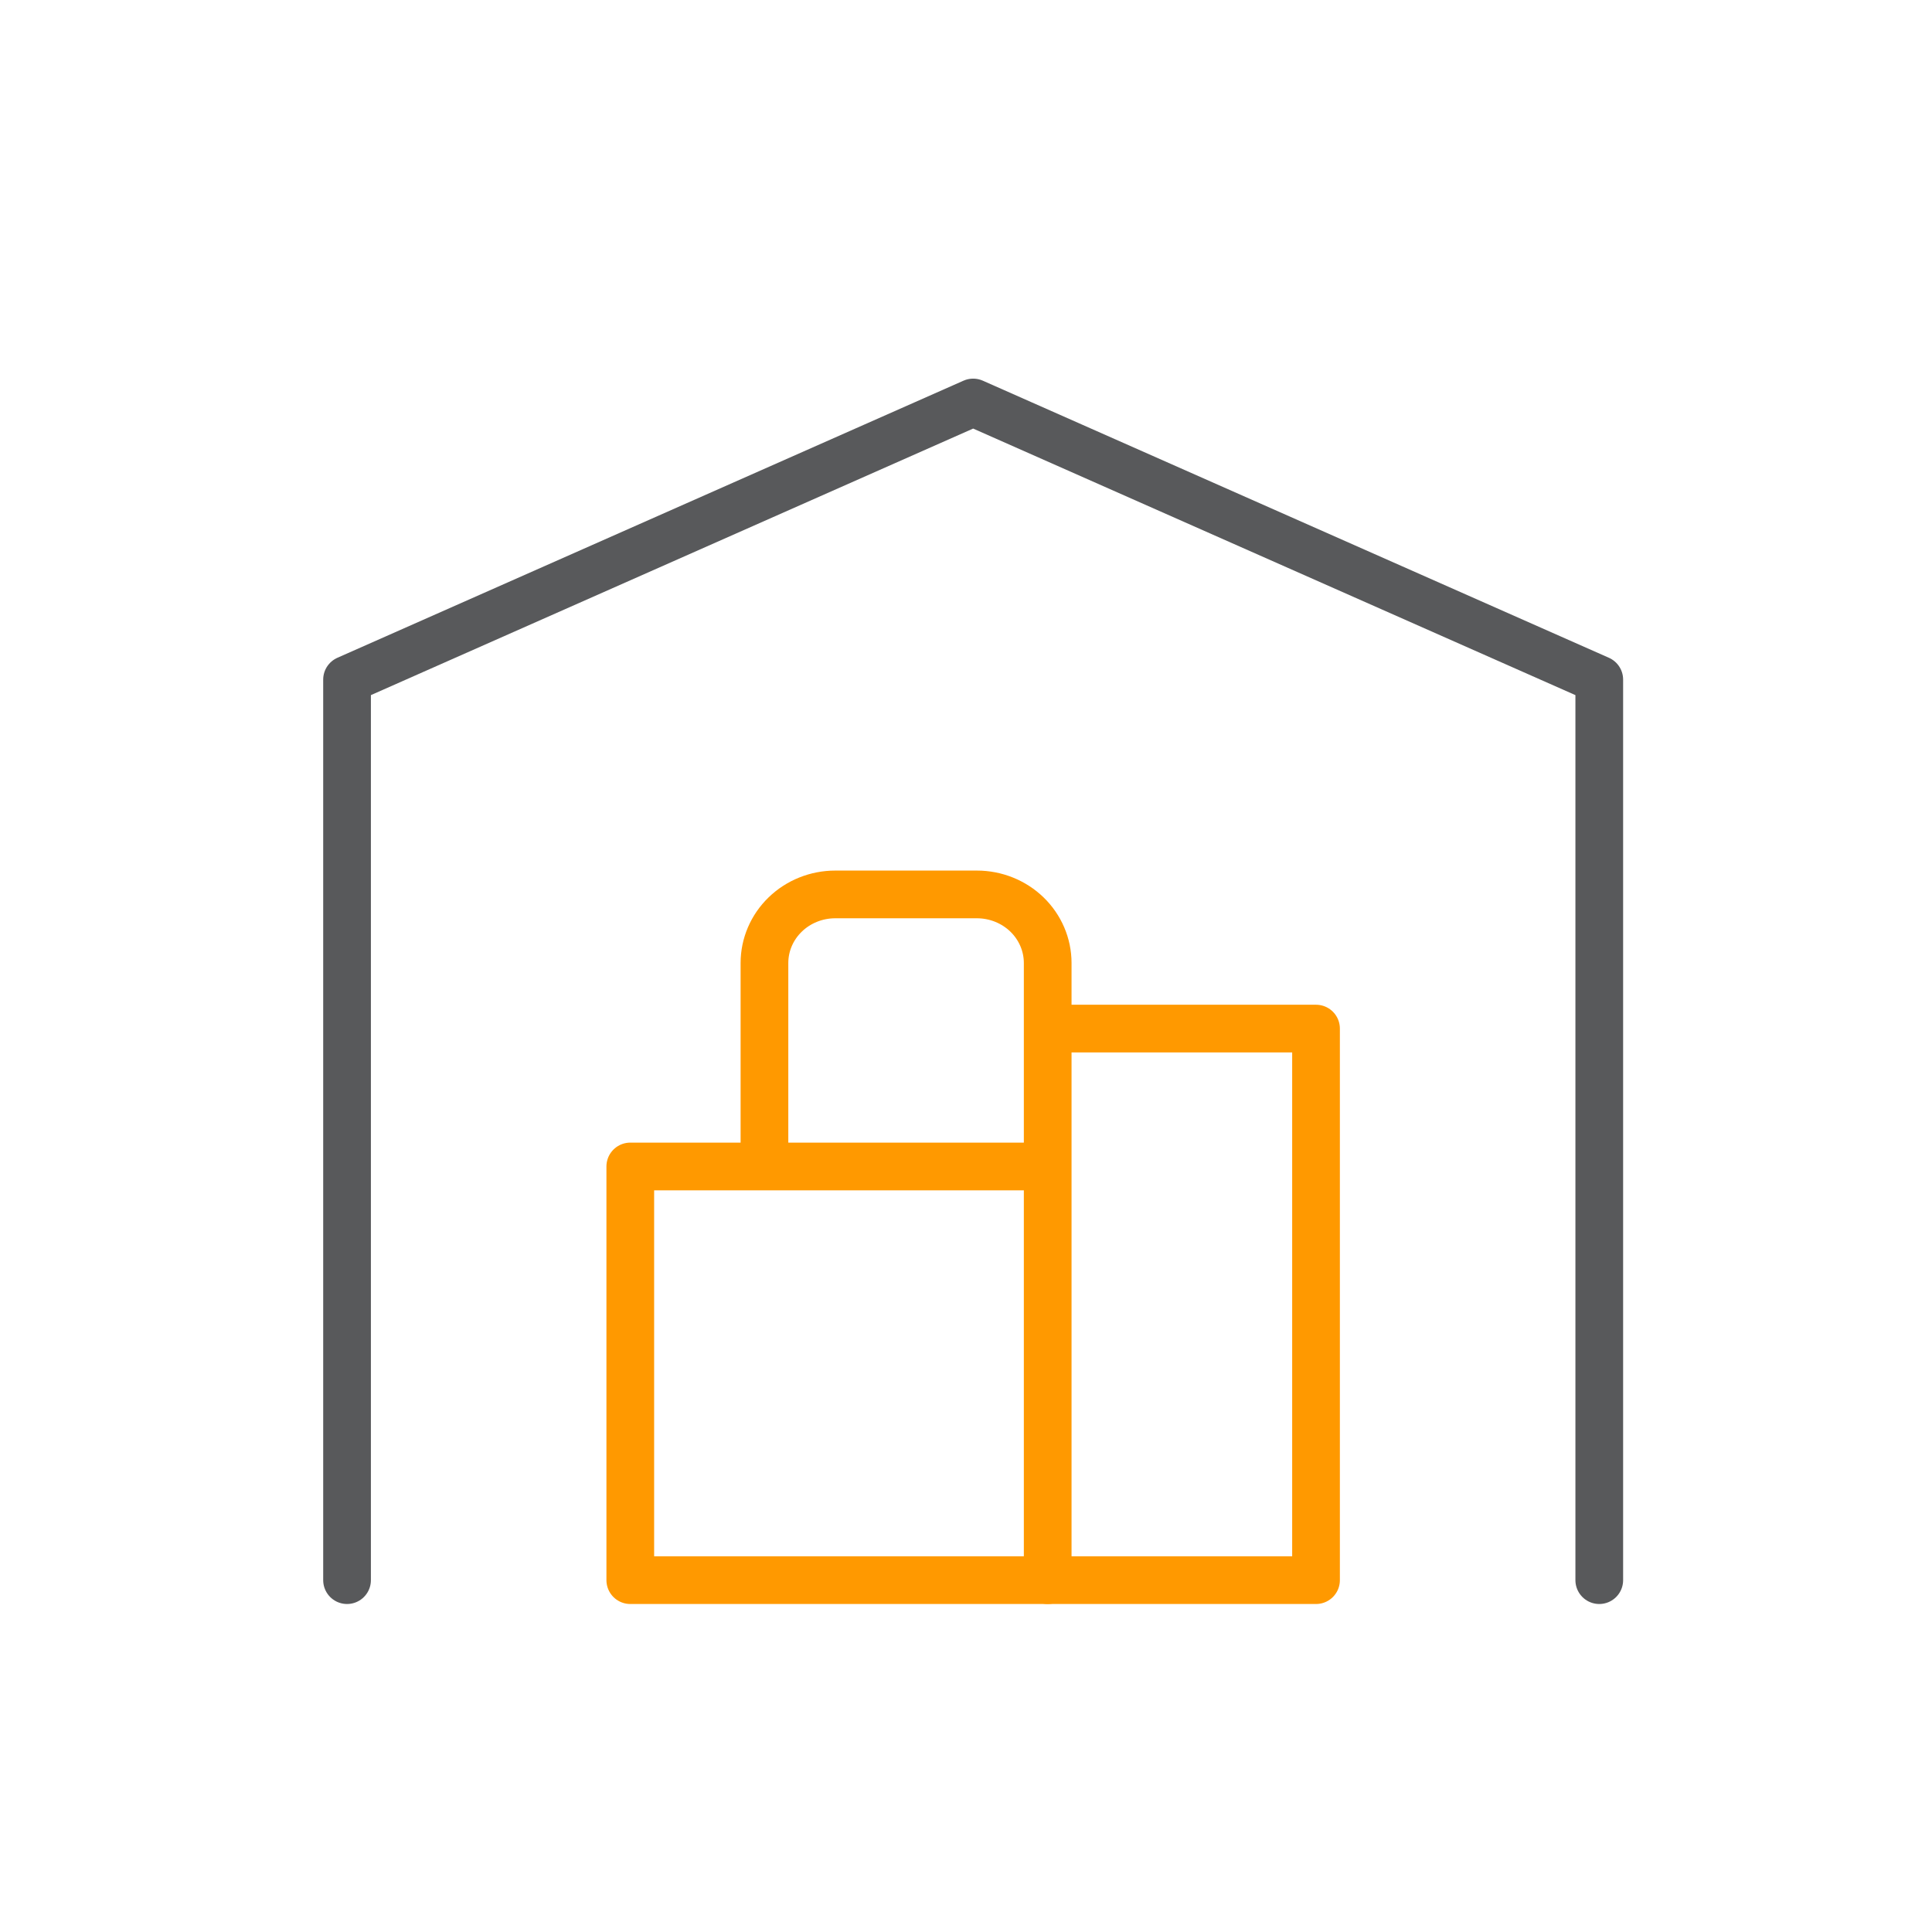 <svg width="81" height="80" viewBox="0 0 81 80" fill="none" xmlns="http://www.w3.org/2000/svg">
<path d="M14.55 66.25V28.493L40.8 16.875L67.05 28.493V66.25" stroke="#58595B" stroke-width="2" stroke-linecap="round" stroke-linejoin="round"/>
<path d="M44.3 43.125H55.175V66.25H26.425V48.906H43.675" stroke="#FF9900" stroke-width="2" stroke-linecap="round" stroke-linejoin="round"/>
<path d="M43.925 66.25V40.375C43.925 39.612 43.612 38.881 43.056 38.342C42.499 37.803 41.744 37.5 40.956 37.5H35.019C34.231 37.5 33.476 37.803 32.92 38.342C32.363 38.881 32.05 39.612 32.05 40.375V48.375" stroke="#FF9900" stroke-width="2" stroke-linecap="round" stroke-linejoin="round"/>
</svg>
